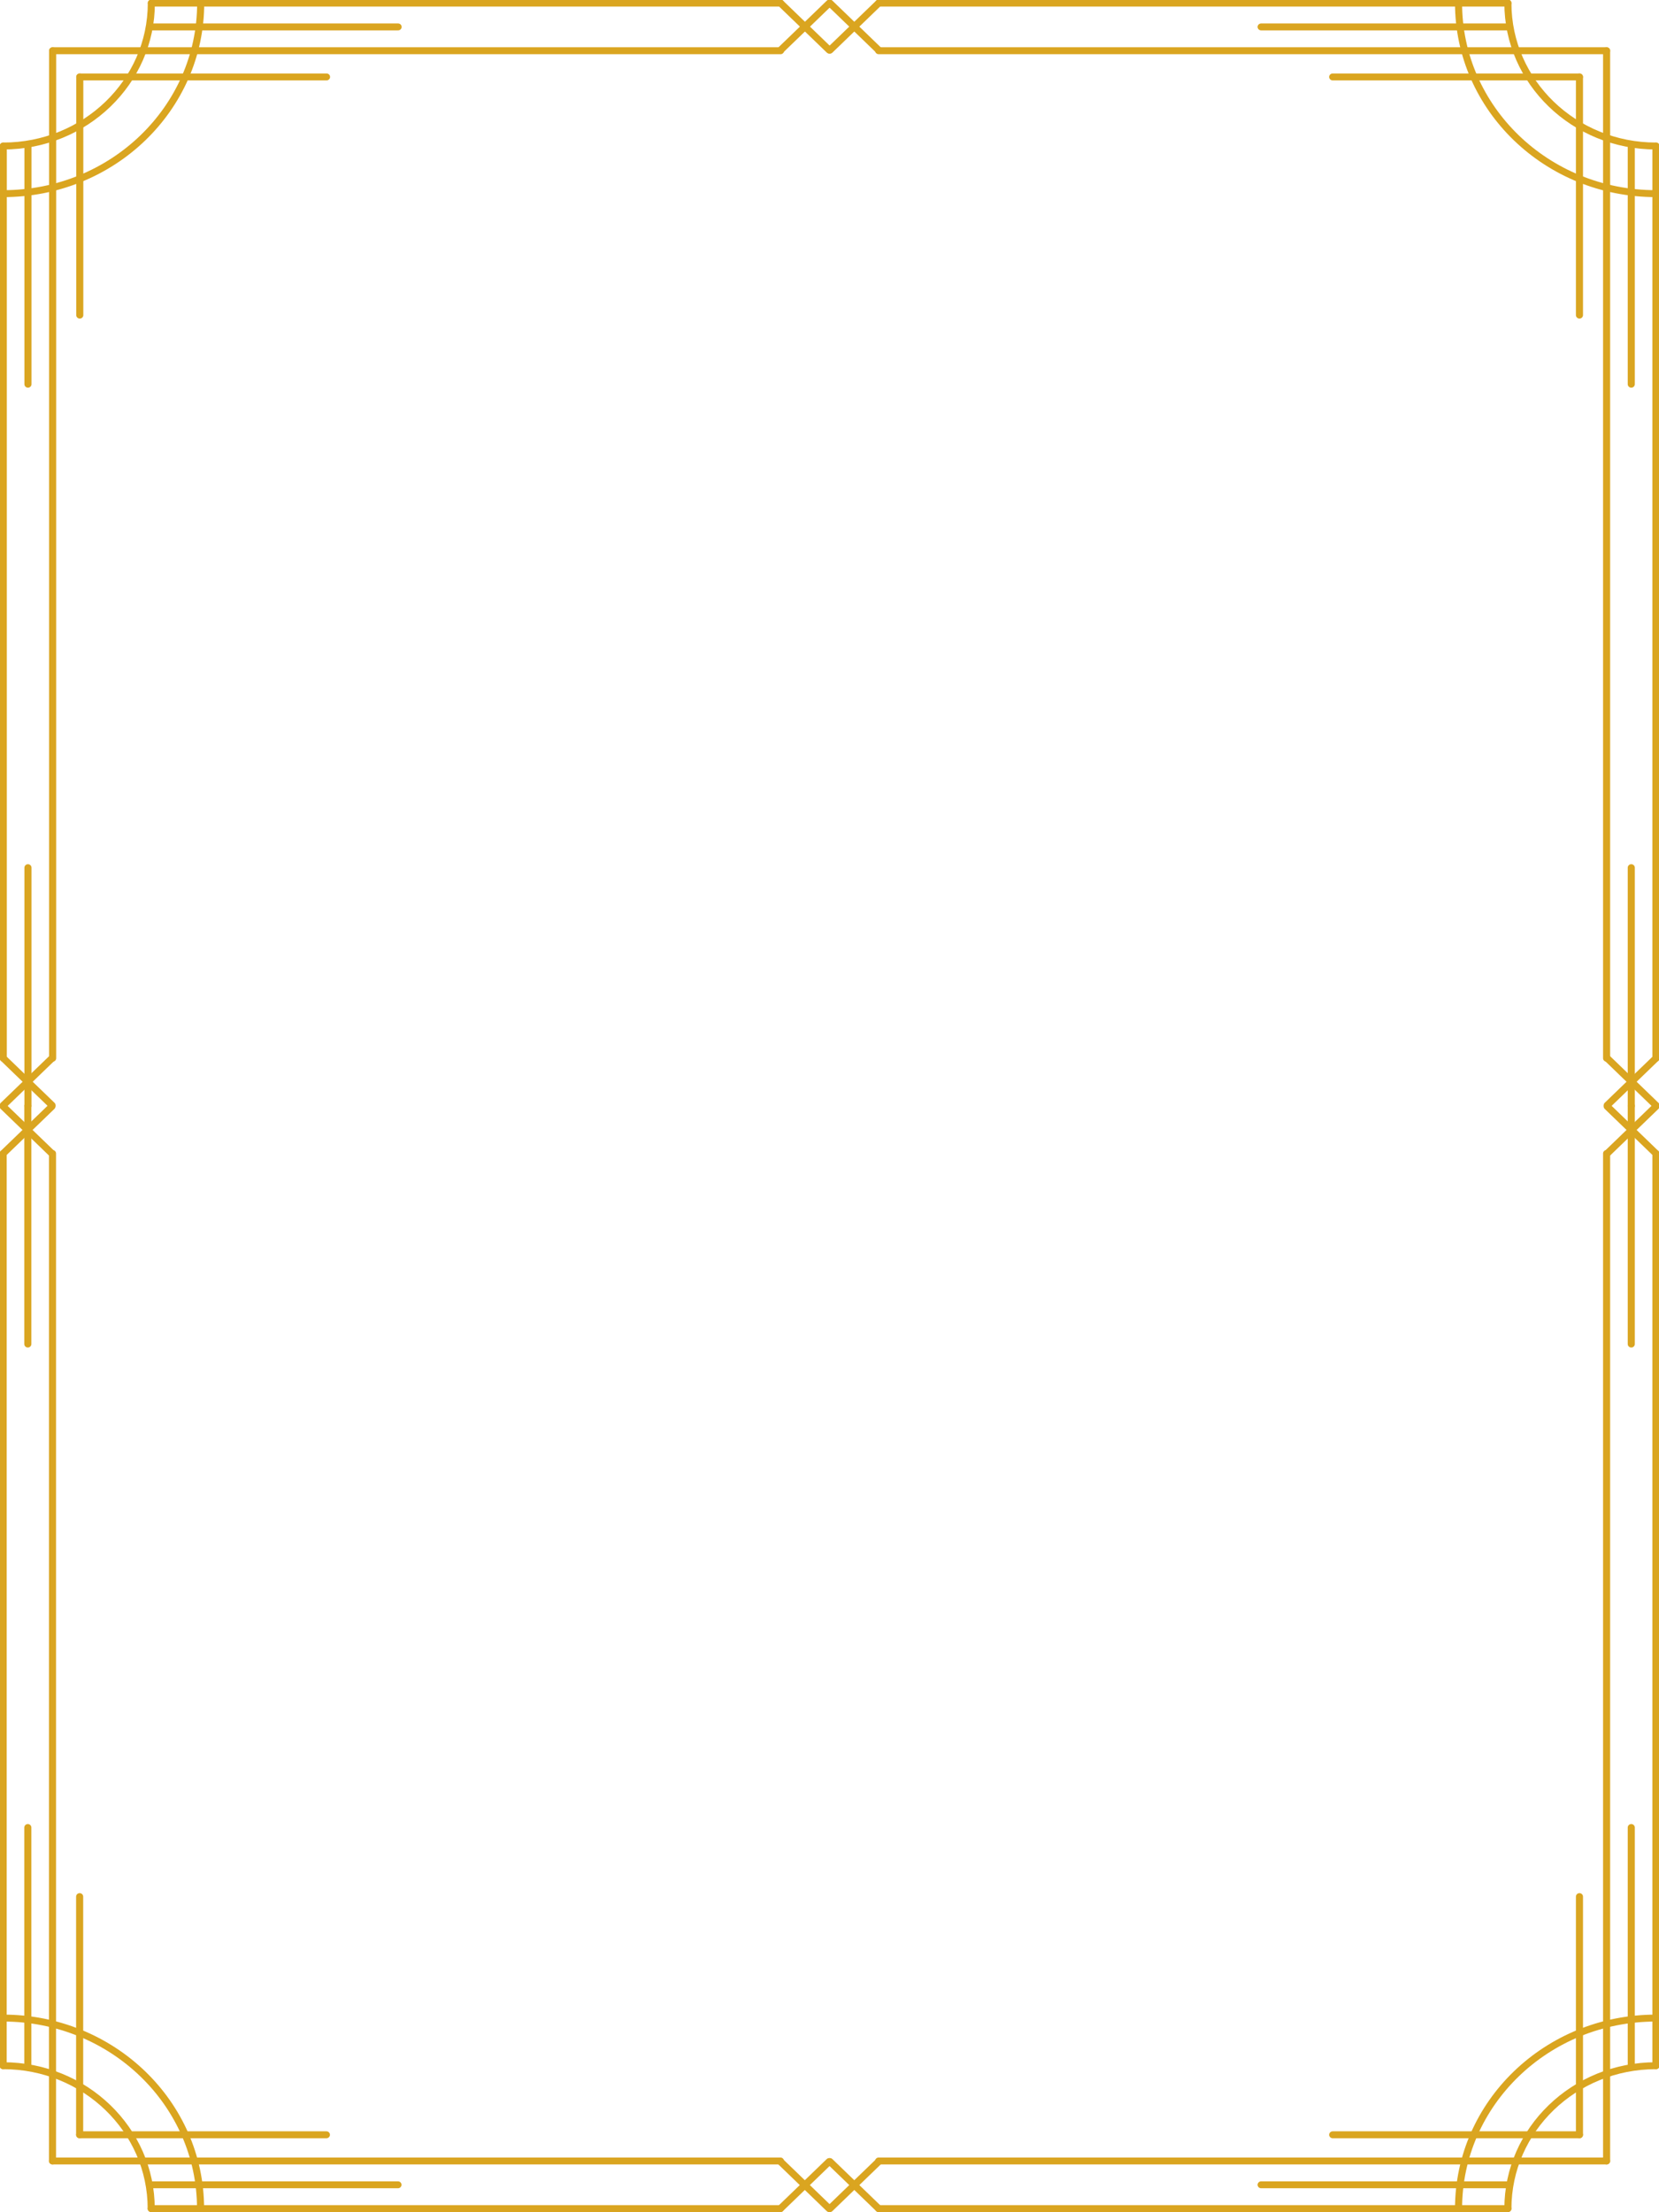 <?xml version="1.0" encoding="utf-8"?>
<svg id="master-artboard" viewBox="0 0 768 1024" version="1.1" xmlns="http://www.w3.org/2000/svg" x="0px" y="0px" style="enable-background:new 0 0 1400 980;" width="768px" height="1024px"><defs><style id="ee-google-fonts">@import url(https://fonts.googleapis.com/css?family=Rubik:300,300italic,400,400italic,500,500italic,700,700italic,900,900italic);</style></defs><rect id="ee-background" x="0" y="0" width="768" height="1024" style="fill: white; fill-opacity: 0; pointer-events: none;" transform="matrix(1, 0, 0, 1, 0, -2)"/>








































<g transform="matrix(1.093, 0, 0, 1.069, -3.445, -0.702)"><path d="M67.194 957H333.697" stroke="white" stroke-width="3" stroke-linecap="round" style="fill: rgb(247, 245, 255); fill-opacity: 0; stroke: rgb(218, 165, 32);"/><path d="M4.487 895.121L4.487 500.126" stroke="white" stroke-width="3" stroke-linecap="round" style="fill: rgb(247, 245, 255); fill-opacity: 0; stroke: rgb(218, 165, 32);"/><path d="M4.486 895.121V895.121C39.12 895.121 67.193 922.823 67.193 957V957" stroke="white" stroke-width="3" stroke-linecap="round" style="fill: rgb(247, 245, 255); fill-opacity: 0; stroke: rgb(218, 165, 32);"/><path d="M4.487 874.495V874.495C50.64 874.495 88.096 911.373 88.096 957V957" stroke="white" stroke-width="3" stroke-linecap="round" style="fill: rgb(247, 245, 255); fill-opacity: 0; stroke: rgb(218, 165, 32);"/><path d="M25.389 936.374L25.389 500.126" stroke="white" stroke-width="3" stroke-linecap="round" style="fill: rgb(247, 245, 255); fill-opacity: 0; stroke: rgb(218, 165, 32);"/><path d="M25.389 936.374H333.697" stroke="white" stroke-width="3" stroke-linecap="round" style="fill: rgb(247, 245, 255); fill-opacity: 0; stroke: rgb(218, 165, 32);"/><path d="M36.885 925.029H141.396" stroke="white" stroke-width="3" stroke-linecap="round" style="fill: rgb(247, 245, 255); fill-opacity: 0; stroke: rgb(218, 165, 32);"/><path d="M36.885 821.897L36.885 925.029" stroke="white" stroke-width="3" stroke-linecap="round" style="fill: rgb(247, 245, 255); fill-opacity: 0; stroke: rgb(218, 165, 32);"/><path d="M4.487 479.75L25.136 500.126" stroke="white" stroke-width="3" stroke-linecap="round" style="fill: rgb(247, 245, 255); fill-opacity: 0; stroke: rgb(218, 165, 32);"/><path d="M333.697 936.623L354.346 957" stroke="white" stroke-width="3" stroke-linecap="round" style="fill: rgb(247, 245, 255); fill-opacity: 0; stroke: rgb(218, 165, 32);"/><path d="M25.136 479.75L4.487 500.126" stroke="white" stroke-width="3" stroke-linecap="round" style="fill: rgb(247, 245, 255); fill-opacity: 0; stroke: rgb(218, 165, 32);"/><path d="M354.346 936.623L333.697 957" stroke="white" stroke-width="3" stroke-linecap="round" style="fill: rgb(247, 245, 255); fill-opacity: 0; stroke: rgb(218, 165, 32);"/><path d="M14.938 582.632L14.938 479.5" stroke="white" stroke-width="3" stroke-linecap="round" style="fill: rgb(247, 245, 255); fill-opacity: 0; stroke: rgb(218, 165, 32);"/><path d="M14.938 895.121L14.938 791.989" stroke="white" stroke-width="3" stroke-linecap="round" style="fill: rgb(247, 245, 255); fill-opacity: 0; stroke: rgb(218, 165, 32);"/><path d="M67.194 946.687H171.705" stroke="white" stroke-width="3" stroke-linecap="round" style="fill: rgb(247, 245, 255); fill-opacity: 0; stroke: rgb(218, 165, 32);"/><path d="M641.806 957H375.303" stroke="white" stroke-width="3" stroke-linecap="round" style="fill: rgb(247, 245, 255); fill-opacity: 0; stroke: rgb(218, 165, 32);"/><path d="M704.513 895.121V500.126" stroke="white" stroke-width="3" stroke-linecap="round" style="fill: rgb(247, 245, 255); fill-opacity: 0; stroke: rgb(218, 165, 32);"/><path d="M704.514 895.121V895.121C669.88 895.121 641.807 922.823 641.807 957V957" stroke="white" stroke-width="3" stroke-linecap="round" style="fill: rgb(247, 245, 255); fill-opacity: 0; stroke: rgb(218, 165, 32);"/><path d="M704.513 874.495V874.495C658.36 874.495 620.905 911.373 620.905 957V957" stroke="white" stroke-width="3" stroke-linecap="round" style="fill: rgb(247, 245, 255); fill-opacity: 0; stroke: rgb(218, 165, 32);"/><path d="M683.611 936.374V500.126" stroke="white" stroke-width="3" stroke-linecap="round" style="fill: rgb(247, 245, 255); fill-opacity: 0; stroke: rgb(218, 165, 32);"/><path d="M683.611 936.374H375.303" stroke="white" stroke-width="3" stroke-linecap="round" style="fill: rgb(247, 245, 255); fill-opacity: 0; stroke: rgb(218, 165, 32);"/><path d="M672.115 925.029H567.604" stroke="white" stroke-width="3" stroke-linecap="round" style="fill: rgb(247, 245, 255); fill-opacity: 0; stroke: rgb(218, 165, 32);"/><path d="M672.115 821.897V925.029" stroke="white" stroke-width="3" stroke-linecap="round" style="fill: rgb(247, 245, 255); fill-opacity: 0; stroke: rgb(218, 165, 32);"/><path d="M704.513 479.75L683.864 500.126" stroke="white" stroke-width="3" stroke-linecap="round" style="fill: rgb(247, 245, 255); fill-opacity: 0; stroke: rgb(218, 165, 32);"/><path d="M375.303 936.623L354.654 957" stroke="white" stroke-width="3" stroke-linecap="round" style="fill: rgb(247, 245, 255); fill-opacity: 0; stroke: rgb(218, 165, 32);"/><path d="M683.864 479.75L704.514 500.126" stroke="white" stroke-width="3" stroke-linecap="round" style="fill: rgb(247, 245, 255); fill-opacity: 0; stroke: rgb(218, 165, 32);"/><path d="M354.654 936.623L375.303 957" stroke="white" stroke-width="3" stroke-linecap="round" style="fill: rgb(247, 245, 255); fill-opacity: 0; stroke: rgb(218, 165, 32);"/><path d="M694.062 582.632V479.5" stroke="white" stroke-width="3" stroke-linecap="round" style="fill: rgb(247, 245, 255); fill-opacity: 0; stroke: rgb(218, 165, 32);"/><path d="M694.062 895.121V791.989" stroke="white" stroke-width="3" stroke-linecap="round" style="fill: rgb(247, 245, 255); fill-opacity: 0; stroke: rgb(218, 165, 32);"/><path d="M641.806 946.687H537.295" stroke="white" stroke-width="3" stroke-linecap="round" style="fill: rgb(247, 245, 255); fill-opacity: 0; stroke: rgb(218, 165, 32);"/><path d="M641.806 2H375.303" stroke="white" stroke-width="3" stroke-linecap="round" style="fill: rgb(247, 245, 255); fill-opacity: 0; stroke: rgb(218, 165, 32);"/><path d="M704.513 63.879V458.874" stroke="white" stroke-width="3" stroke-linecap="round" style="fill: rgb(247, 245, 255); fill-opacity: 0; stroke: rgb(218, 165, 32);"/><path d="M704.514 63.879V63.879C669.88 63.879 641.807 36.177 641.807 2V2" stroke="white" stroke-width="3" stroke-linecap="round" style="fill: rgb(247, 245, 255); fill-opacity: 0; stroke: rgb(218, 165, 32);"/><path d="M704.513 84.505V84.505C658.36 84.505 620.905 47.627 620.905 2V2" stroke="white" stroke-width="3" stroke-linecap="round" style="fill: rgb(247, 245, 255); fill-opacity: 0; stroke: rgb(218, 165, 32);"/><path d="M683.611 22.626V458.874" stroke="white" stroke-width="3" stroke-linecap="round" style="fill: rgb(247, 245, 255); fill-opacity: 0; stroke: rgb(218, 165, 32);"/><path d="M683.611 22.626H375.303" stroke="white" stroke-width="3" stroke-linecap="round" style="fill: rgb(247, 245, 255); fill-opacity: 0; stroke: rgb(218, 165, 32);"/><path d="M672.115 33.971L567.604 33.971" stroke="white" stroke-width="3" stroke-linecap="round" style="fill: rgb(247, 245, 255); fill-opacity: 0; stroke: rgb(218, 165, 32);"/><path d="M672.115 137.103V33.971" stroke="white" stroke-width="3" stroke-linecap="round" style="fill: rgb(247, 245, 255); fill-opacity: 0; stroke: rgb(218, 165, 32);"/><path d="M704.513 479.25L683.864 458.874" stroke="white" stroke-width="3" stroke-linecap="round" style="fill: rgb(247, 245, 255); fill-opacity: 0; stroke: rgb(218, 165, 32);"/><path d="M375.303 22.377L354.654 2" stroke="white" stroke-width="3" stroke-linecap="round" style="fill: rgb(247, 245, 255); fill-opacity: 0; stroke: rgb(218, 165, 32);"/><path d="M683.864 479.25L704.514 458.874" stroke="white" stroke-width="3" stroke-linecap="round" style="fill: rgb(247, 245, 255); fill-opacity: 0; stroke: rgb(218, 165, 32);"/><path d="M354.654 22.377L375.303 2" stroke="white" stroke-width="3" stroke-linecap="round" style="fill: rgb(247, 245, 255); fill-opacity: 0; stroke: rgb(218, 165, 32);"/><path d="M694.062 376.368V479.5" stroke="white" stroke-width="3" stroke-linecap="round" style="fill: rgb(247, 245, 255); fill-opacity: 0; stroke: rgb(218, 165, 32);"/><path d="M694.062 63.879V167.011" stroke="white" stroke-width="3" stroke-linecap="round" style="fill: rgb(247, 245, 255); fill-opacity: 0; stroke: rgb(218, 165, 32);"/><path d="M641.806 12.313H537.295" stroke="white" stroke-width="3" stroke-linecap="round" style="fill: rgb(247, 245, 255); fill-opacity: 0; stroke: rgb(218, 165, 32);"/><path d="M67.248 2H333.752" stroke="white" stroke-width="3" stroke-linecap="round" style="fill: rgb(247, 245, 255); fill-opacity: 0; stroke: rgb(218, 165, 32);"/><path d="M4.542 63.879L4.542 458.874" stroke="white" stroke-width="3" stroke-linecap="round" style="fill: rgb(247, 245, 255); fill-opacity: 0; stroke: rgb(218, 165, 32);"/><path d="M4.542 63.879V63.879C39.176 63.879 67.249 36.177 67.249 2V2" stroke="white" stroke-width="3" stroke-linecap="round" style="fill: rgb(247, 245, 255); fill-opacity: 0; stroke: rgb(218, 165, 32);"/><path d="M4.541 84.505V84.505C50.695 84.505 88.15 47.627 88.15 2V2" stroke="white" stroke-width="3" stroke-linecap="round" style="fill: rgb(247, 245, 255); fill-opacity: 0; stroke: rgb(218, 165, 32);"/><path d="M25.444 22.626L25.444 458.874" stroke="white" stroke-width="3" stroke-linecap="round" style="fill: rgb(247, 245, 255); fill-opacity: 0; stroke: rgb(218, 165, 32);"/><path d="M25.444 22.626H333.752" stroke="white" stroke-width="3" stroke-linecap="round" style="fill: rgb(247, 245, 255); fill-opacity: 0; stroke: rgb(218, 165, 32);"/><path d="M36.94 33.971L141.451 33.971" stroke="white" stroke-width="3" stroke-linecap="round" style="fill: rgb(247, 245, 255); fill-opacity: 0; stroke: rgb(218, 165, 32);"/><path d="M36.94 137.103L36.94 33.971" stroke="white" stroke-width="3" stroke-linecap="round" style="fill: rgb(247, 245, 255); fill-opacity: 0; stroke: rgb(218, 165, 32);"/><path d="M4.542 479.25L25.191 458.874" stroke="white" stroke-width="3" stroke-linecap="round" style="fill: rgb(247, 245, 255); fill-opacity: 0; stroke: rgb(218, 165, 32);"/><path d="M333.752 22.377L354.401 2" stroke="white" stroke-width="3" stroke-linecap="round" style="fill: rgb(247, 245, 255); fill-opacity: 0; stroke: rgb(218, 165, 32);"/><path d="M25.191 479.25L4.542 458.874" stroke="white" stroke-width="3" stroke-linecap="round" style="fill: rgb(247, 245, 255); fill-opacity: 0; stroke: rgb(218, 165, 32);"/><path d="M354.401 22.377L333.752 2" stroke="white" stroke-width="3" stroke-linecap="round" style="fill: rgb(247, 245, 255); fill-opacity: 0; stroke: rgb(218, 165, 32);"/><path d="M14.993 376.368L14.993 479.5" stroke="white" stroke-width="3" stroke-linecap="round" style="fill: rgb(247, 245, 255); fill-opacity: 0; stroke: rgb(218, 165, 32);"/><path d="M14.993 63.879L14.993 167.011" stroke="white" stroke-width="3" stroke-linecap="round" style="fill: rgb(247, 245, 255); fill-opacity: 0; stroke: rgb(218, 165, 32);"/><path d="M67.248 12.313H171.76" stroke="white" stroke-width="3" stroke-linecap="round" style="fill: rgb(247, 245, 255); fill-opacity: 0; stroke: rgb(218, 165, 32);"/></g></svg>